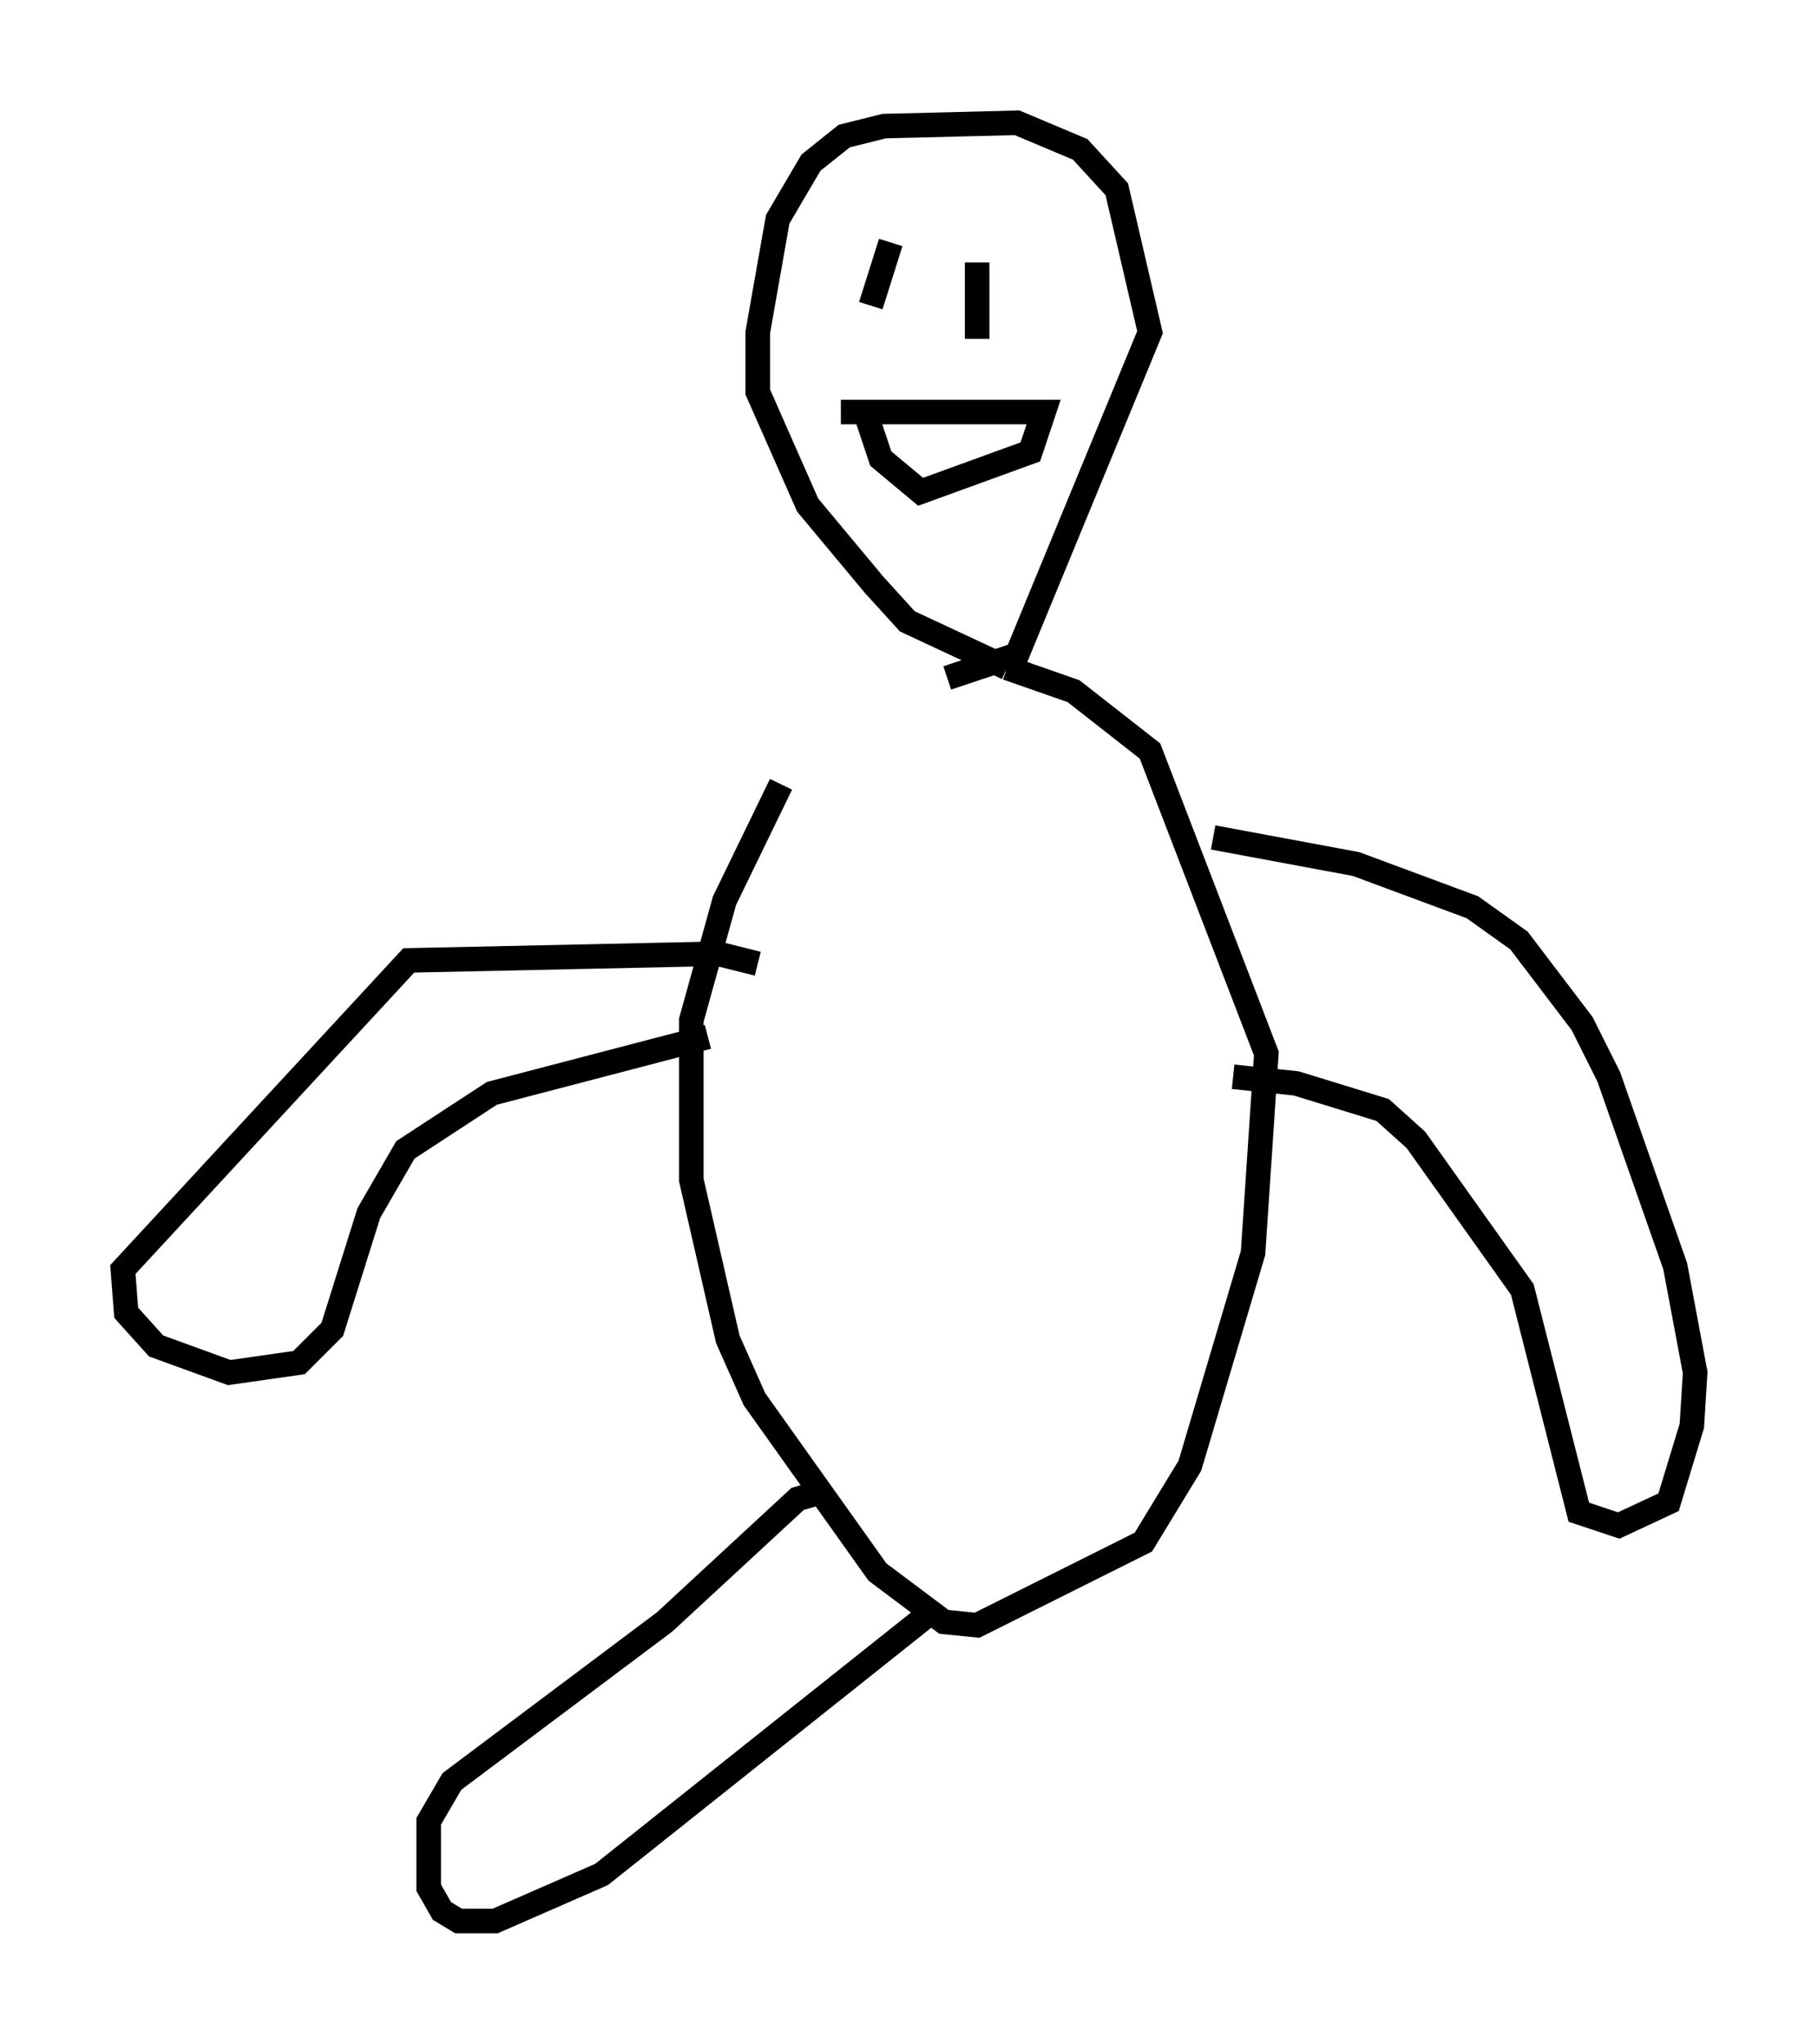 <?xml version="1.0" encoding="utf-8" ?>
<svg baseProfile="full" height="83.206" version="1.1" width="74.005" xmlns="http://www.w3.org/2000/svg" xmlns:ev="http://www.w3.org/2001/xml-events" xmlns:xlink="http://www.w3.org/1999/xlink"><defs /><rect fill="white" height="83.206" width="74.005" x="0" y="0" /><path d="M40.724, 26.921 m-8.931, 5.007 l-2.3, 4.736 -1.353, 4.871 l0.0, 6.495 1.488, 6.495 l1.083, 2.436 5.007, 7.036 l2.706, 2.03 1.353, 0.135 l6.766, -3.383 1.894, -3.112 l2.571, -8.66 0.541, -8.119 l-4.736, -12.314 -3.112, -2.436 l-2.706, -0.947 m0.0, 0.0 l-4.059, -1.894 -1.353, -1.488 l-2.706, -3.248 -2.03, -4.601 l0.0, -2.436 0.812, -4.601 l1.353, -2.3 1.353, -1.083 l1.624, -0.406 5.413, -0.135 l2.571, 1.083 1.488, 1.624 l1.353, 5.819 -5.413, 13.126 l-2.842, 0.947 m-4.33, -10.825 l8.254, 0.0 -0.541, 1.624 l-4.465, 1.624 -1.624, -1.353 l-0.541, -1.624 m0.947, -7.172 l-0.812, 2.571 m4.33, -1.759 l0.0, 3.112 m9.607, 20.297 l5.819, 1.083 4.736, 1.759 l1.894, 1.353 2.571, 3.383 l1.083, 2.165 2.706, 7.713 l0.812, 4.33 -0.135, 2.165 l-0.947, 3.112 -2.03, 0.947 l-1.624, -0.541 -2.3, -9.066 l-4.33, -6.089 -1.353, -1.218 l-3.518, -1.083 -2.571, -0.271 m-21.38, -1.624 l-8.796, 2.3 -3.518, 2.3 l-1.488, 2.571 -1.488, 4.736 l-1.353, 1.353 -2.842, 0.406 l-2.977, -1.083 -1.218, -1.353 l-0.135, -1.759 11.637, -12.584 l12.584, -0.271 1.624, 0.406 m2.571, 21.515 l-0.947, 0.271 -5.413, 5.007 l-8.66, 6.495 -0.947, 1.624 l0.0, 2.706 0.541, 0.947 l0.677, 0.406 1.488, 0.0 l4.33, -1.894 13.261, -10.555 " fill="none" stroke="black" stroke-width="1" /></svg>